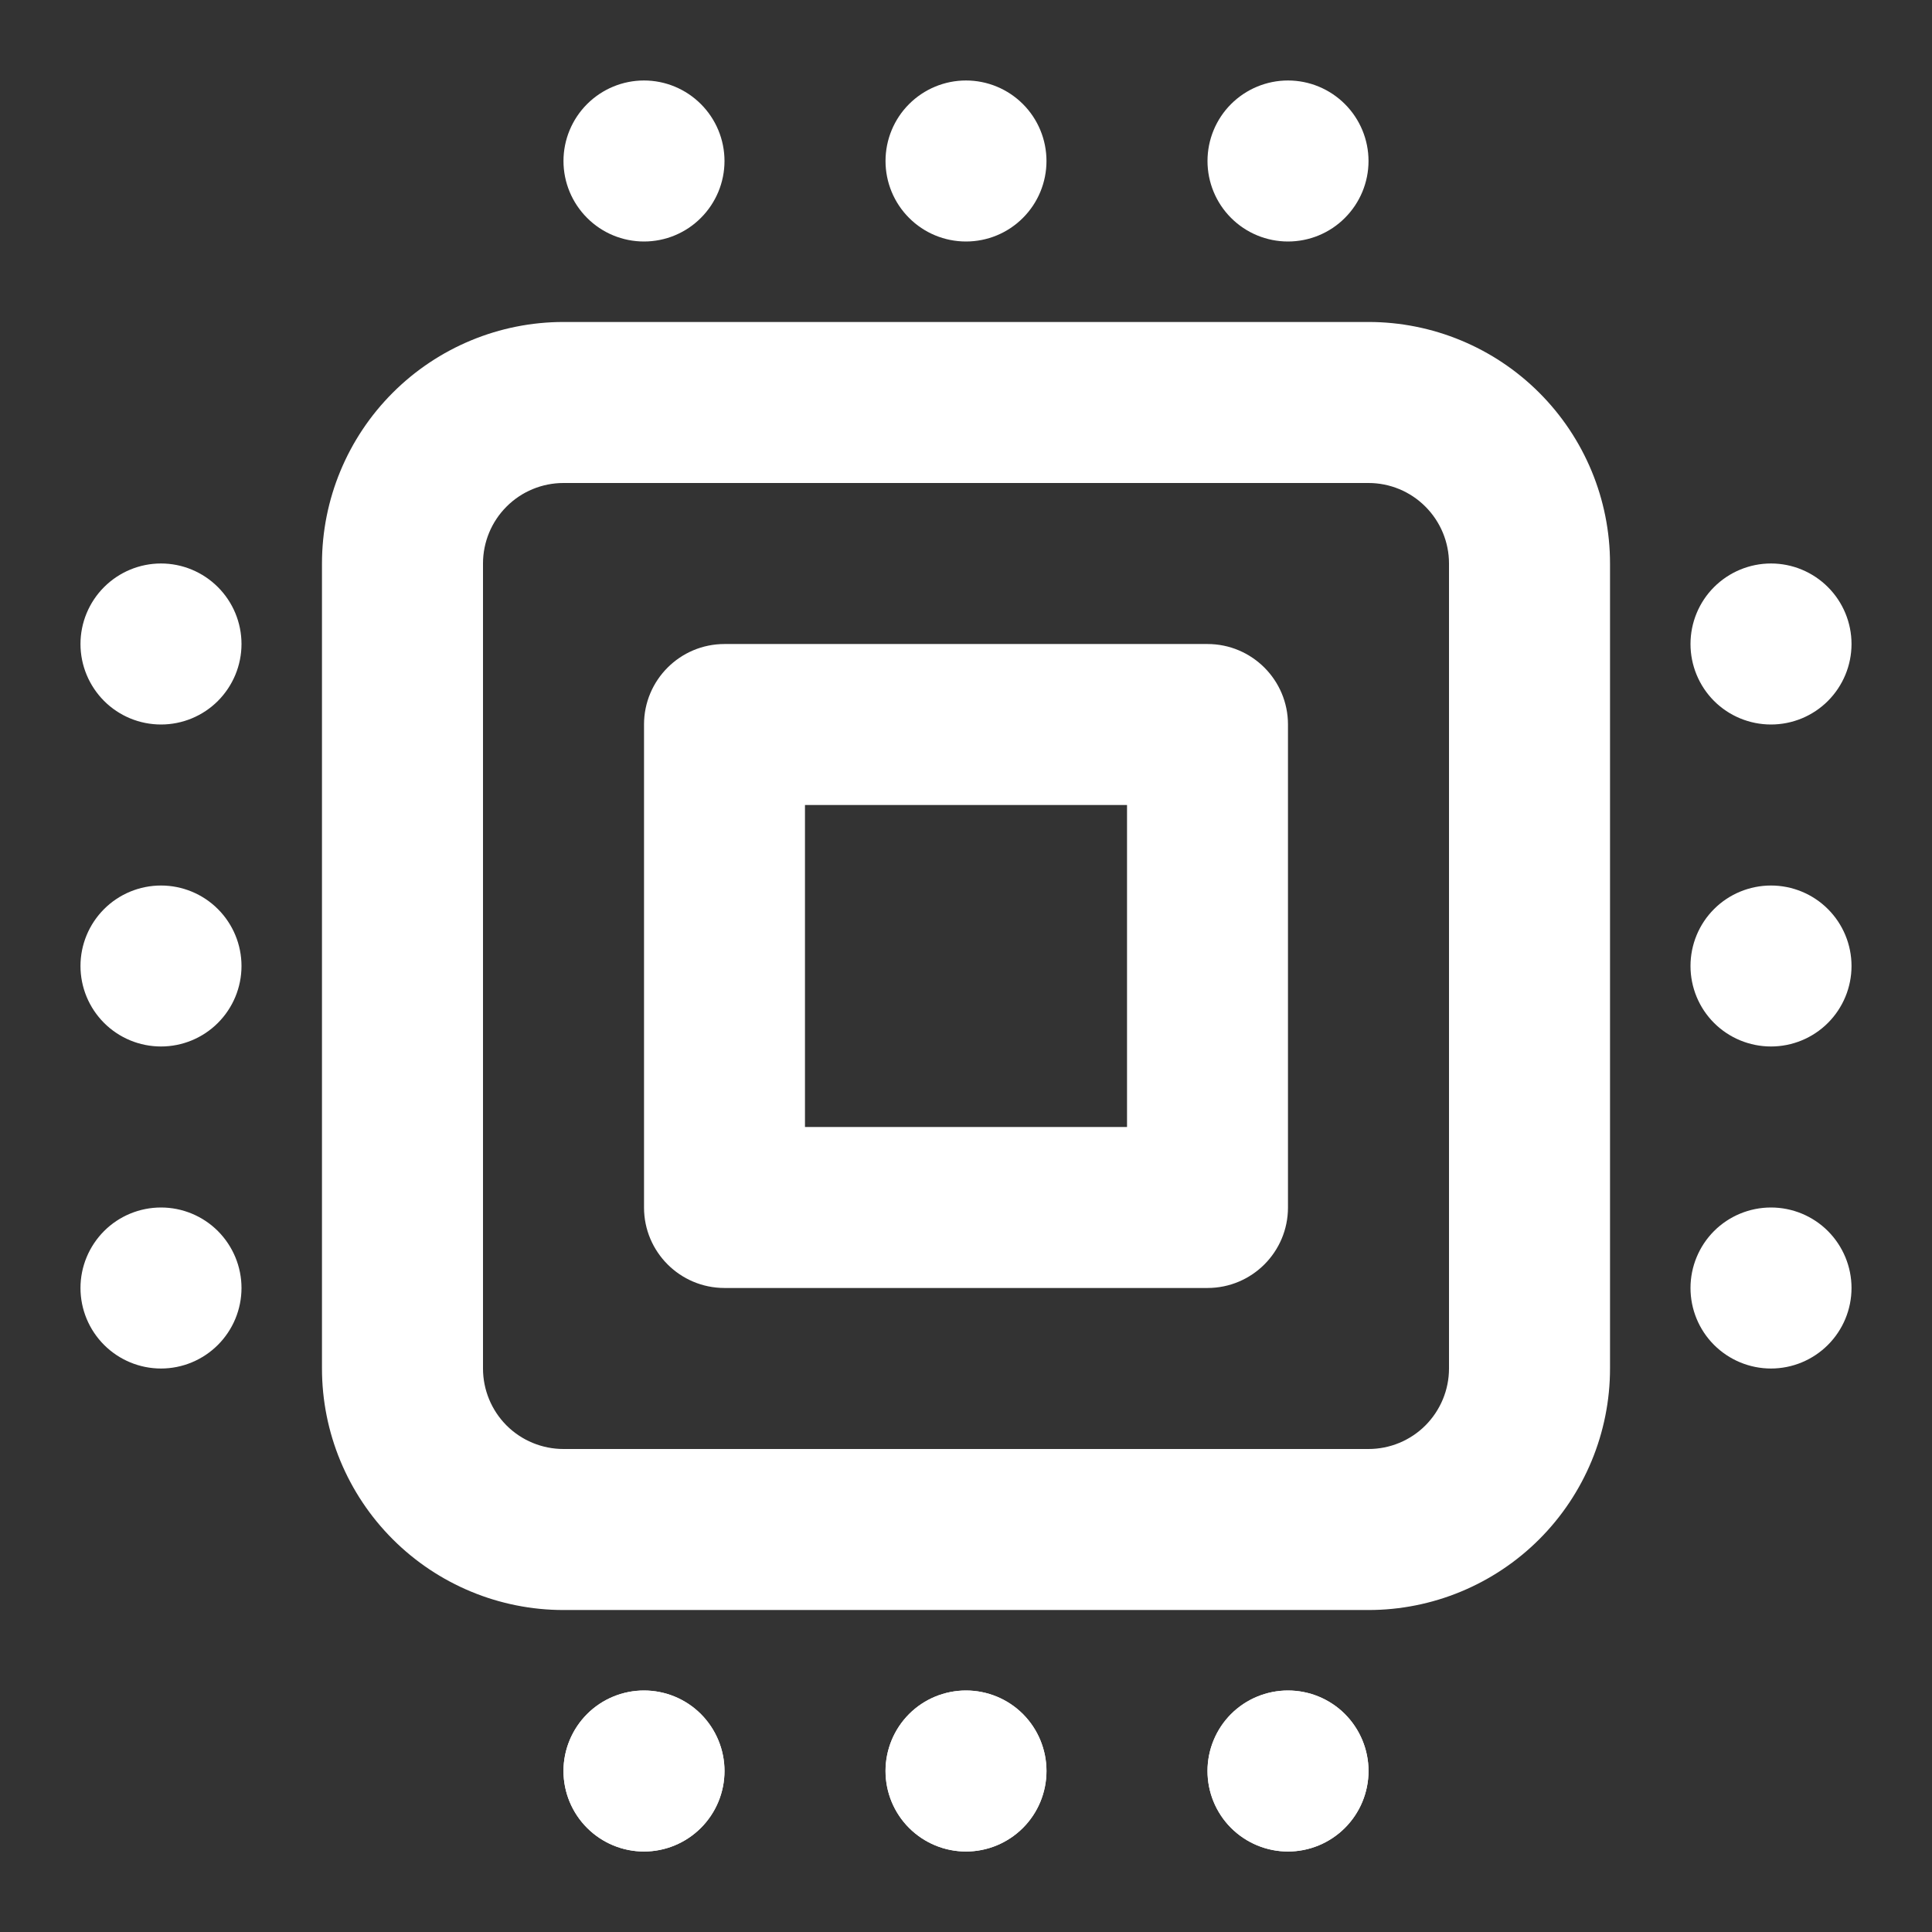 <svg viewBox="0 0 32 32" fill="white" xmlns="http://www.w3.org/2000/svg">
<rect x="0" y="0" width="32" height="32" fill="#333333" stroke="none"/>
<path fill-rule="evenodd" clip-rule="evenodd" d="M12 29.333C12 29.687 11.859 30.026 11.609 30.276C11.359 30.526 11.02 30.667 10.667 30.667C10.313 30.667 9.974 30.526 9.724 30.276C9.474 30.026 9.333 29.687 9.333 29.333C9.333 28.98 9.474 28.641 9.724 28.39C9.974 28.14 10.313 28 10.667 28C11.02 28 11.359 28.14 11.609 28.39C11.859 28.641 12 28.98 12 29.333ZM17.333 29.333C17.333 29.687 17.193 30.026 16.943 30.276C16.693 30.526 16.354 30.667 16 30.667C15.646 30.667 15.307 30.526 15.057 30.276C14.807 30.026 14.667 29.687 14.667 29.333C14.667 28.98 14.807 28.641 15.057 28.39C15.307 28.14 15.646 28 16 28C16.354 28 16.693 28.14 16.943 28.39C17.193 28.641 17.333 28.98 17.333 29.333ZM21.333 30.667C21.687 30.667 22.026 30.526 22.276 30.276C22.526 30.026 22.667 29.687 22.667 29.333C22.667 28.98 22.526 28.641 22.276 28.39C22.026 28.14 21.687 28 21.333 28C20.98 28 20.64 28.14 20.39 28.39C20.14 28.641 20 28.98 20 29.333C20 29.687 20.14 30.026 20.39 30.276C20.64 30.526 20.98 30.667 21.333 30.667Z"/>
<path fill-rule="evenodd" clip-rule="evenodd" d="M12 2.667C12 3.02 11.859 3.359 11.609 3.609C11.359 3.86 11.02 4 10.667 4C10.313 4 9.974 3.86 9.724 3.609C9.474 3.359 9.333 3.02 9.333 2.667C9.333 2.313 9.474 1.974 9.724 1.724C9.974 1.474 10.313 1.333 10.667 1.333C11.02 1.333 11.359 1.474 11.609 1.724C11.859 1.974 12 2.313 12 2.667ZM17.333 2.667C17.333 3.02 17.193 3.359 16.943 3.609C16.693 3.86 16.354 4 16 4C15.646 4 15.307 3.86 15.057 3.609C14.807 3.359 14.667 3.02 14.667 2.667C14.667 2.313 14.807 1.974 15.057 1.724C15.307 1.474 15.646 1.333 16 1.333C16.354 1.333 16.693 1.474 16.943 1.724C17.193 1.974 17.333 2.313 17.333 2.667ZM21.333 4C21.687 4 22.026 3.86 22.276 3.609C22.526 3.359 22.667 3.02 22.667 2.667C22.667 2.313 22.526 1.974 22.276 1.724C22.026 1.474 21.687 1.333 21.333 1.333C20.98 1.333 20.64 1.474 20.39 1.724C20.14 1.974 20 2.313 20 2.667C20 3.02 20.14 3.359 20.39 3.609C20.64 3.86 20.98 4 21.333 4ZM12 29.333C12 29.687 11.859 30.026 11.609 30.276C11.359 30.526 11.02 30.667 10.667 30.667C10.313 30.667 9.974 30.526 9.724 30.276C9.474 30.026 9.333 29.687 9.333 29.333C9.333 28.98 9.474 28.641 9.724 28.39C9.974 28.14 10.313 28 10.667 28C11.02 28 11.359 28.14 11.609 28.39C11.859 28.641 12 28.98 12 29.333ZM17.333 29.333C17.333 29.687 17.193 30.026 16.943 30.276C16.693 30.526 16.354 30.667 16 30.667C15.646 30.667 15.307 30.526 15.057 30.276C14.807 30.026 14.667 29.687 14.667 29.333C14.667 28.98 14.807 28.641 15.057 28.39C15.307 28.14 15.646 28 16 28C16.354 28 16.693 28.14 16.943 28.39C17.193 28.641 17.333 28.98 17.333 29.333ZM21.333 30.667C21.687 30.667 22.026 30.526 22.276 30.276C22.526 30.026 22.667 29.687 22.667 29.333C22.667 28.98 22.526 28.641 22.276 28.39C22.026 28.14 21.687 28 21.333 28C20.98 28 20.64 28.14 20.39 28.39C20.14 28.641 20 28.98 20 29.333C20 29.687 20.14 30.026 20.39 30.276C20.64 30.526 20.98 30.667 21.333 30.667ZM30.667 21.333C30.667 20.98 30.526 20.641 30.276 20.39C30.026 20.14 29.687 20 29.333 20C28.98 20 28.64 20.14 28.39 20.39C28.14 20.641 28 20.98 28 21.333C28 21.687 28.14 22.026 28.39 22.276C28.64 22.526 28.98 22.667 29.333 22.667C29.687 22.667 30.026 22.526 30.276 22.276C30.526 22.026 30.667 21.687 30.667 21.333ZM30.667 16C30.667 15.646 30.526 15.307 30.276 15.057C30.026 14.807 29.687 14.667 29.333 14.667C28.98 14.667 28.64 14.807 28.39 15.057C28.14 15.307 28 15.646 28 16C28 16.354 28.14 16.693 28.39 16.943C28.64 17.193 28.98 17.333 29.333 17.333C29.687 17.333 30.026 17.193 30.276 16.943C30.526 16.693 30.667 16.354 30.667 16ZM29.333 9.333C29.687 9.333 30.026 9.474 30.276 9.724C30.526 9.974 30.667 10.313 30.667 10.667C30.667 11.02 30.526 11.359 30.276 11.61C30.026 11.86 29.687 12 29.333 12C28.98 12 28.64 11.86 28.39 11.61C28.14 11.359 28 11.02 28 10.667C28 10.313 28.14 9.974 28.39 9.724C28.64 9.474 28.98 9.333 29.333 9.333ZM2.667 20C3.02 20 3.359 20.14 3.609 20.39C3.859 20.641 4 20.98 4 21.333C4 21.687 3.859 22.026 3.609 22.276C3.359 22.526 3.02 22.667 2.667 22.667C2.313 22.667 1.974 22.526 1.724 22.276C1.474 22.026 1.333 21.687 1.333 21.333C1.333 20.98 1.474 20.641 1.724 20.39C1.974 20.14 2.313 20 2.667 20ZM2.667 14.667C3.02 14.667 3.359 14.807 3.609 15.057C3.859 15.307 4 15.646 4 16C4 16.354 3.859 16.693 3.609 16.943C3.359 17.193 3.02 17.333 2.667 17.333C2.313 17.333 1.974 17.193 1.724 16.943C1.474 16.693 1.333 16.354 1.333 16C1.333 15.646 1.474 15.307 1.724 15.057C1.974 14.807 2.313 14.667 2.667 14.667ZM4 10.667C4 10.313 3.859 9.974 3.609 9.724C3.359 9.474 3.02 9.333 2.667 9.333C2.313 9.333 1.974 9.474 1.724 9.724C1.474 9.974 1.333 10.313 1.333 10.667C1.333 11.02 1.474 11.359 1.724 11.61C1.974 11.86 2.313 12 2.667 12C3.02 12 3.359 11.86 3.609 11.61C3.859 11.359 4 11.02 4 10.667ZM22.667 8H9.333C8.98 8 8.64 8.14 8.39 8.391C8.14 8.641 8 8.98 8 9.333V22.667C8 23.02 8.14 23.359 8.39 23.61C8.64 23.86 8.98 24 9.333 24H22.667C23.02 24 23.359 23.86 23.609 23.61C23.859 23.359 24 23.02 24 22.667V9.333C24 8.98 23.859 8.641 23.609 8.391C23.359 8.14 23.02 8 22.667 8ZM9.333 5.333C8.272 5.333 7.255 5.755 6.505 6.505C5.755 7.255 5.333 8.272 5.333 9.333V22.667C5.333 23.727 5.755 24.745 6.505 25.495C7.255 26.245 8.272 26.667 9.333 26.667H22.667C23.727 26.667 24.745 26.245 25.495 25.495C26.245 24.745 26.667 23.727 26.667 22.667V9.333C26.667 8.272 26.245 7.255 25.495 6.505C24.745 5.755 23.727 5.333 22.667 5.333H9.333ZM18.667 13.333H13.333V18.667H18.667V13.333ZM12 10.667C11.264 10.667 10.667 11.264 10.667 12V20C10.667 20.736 11.264 21.333 12 21.333H20C20.736 21.333 21.333 20.736 21.333 20V12C21.333 11.264 20.736 10.667 20 10.667H12Z"/>
</svg>
